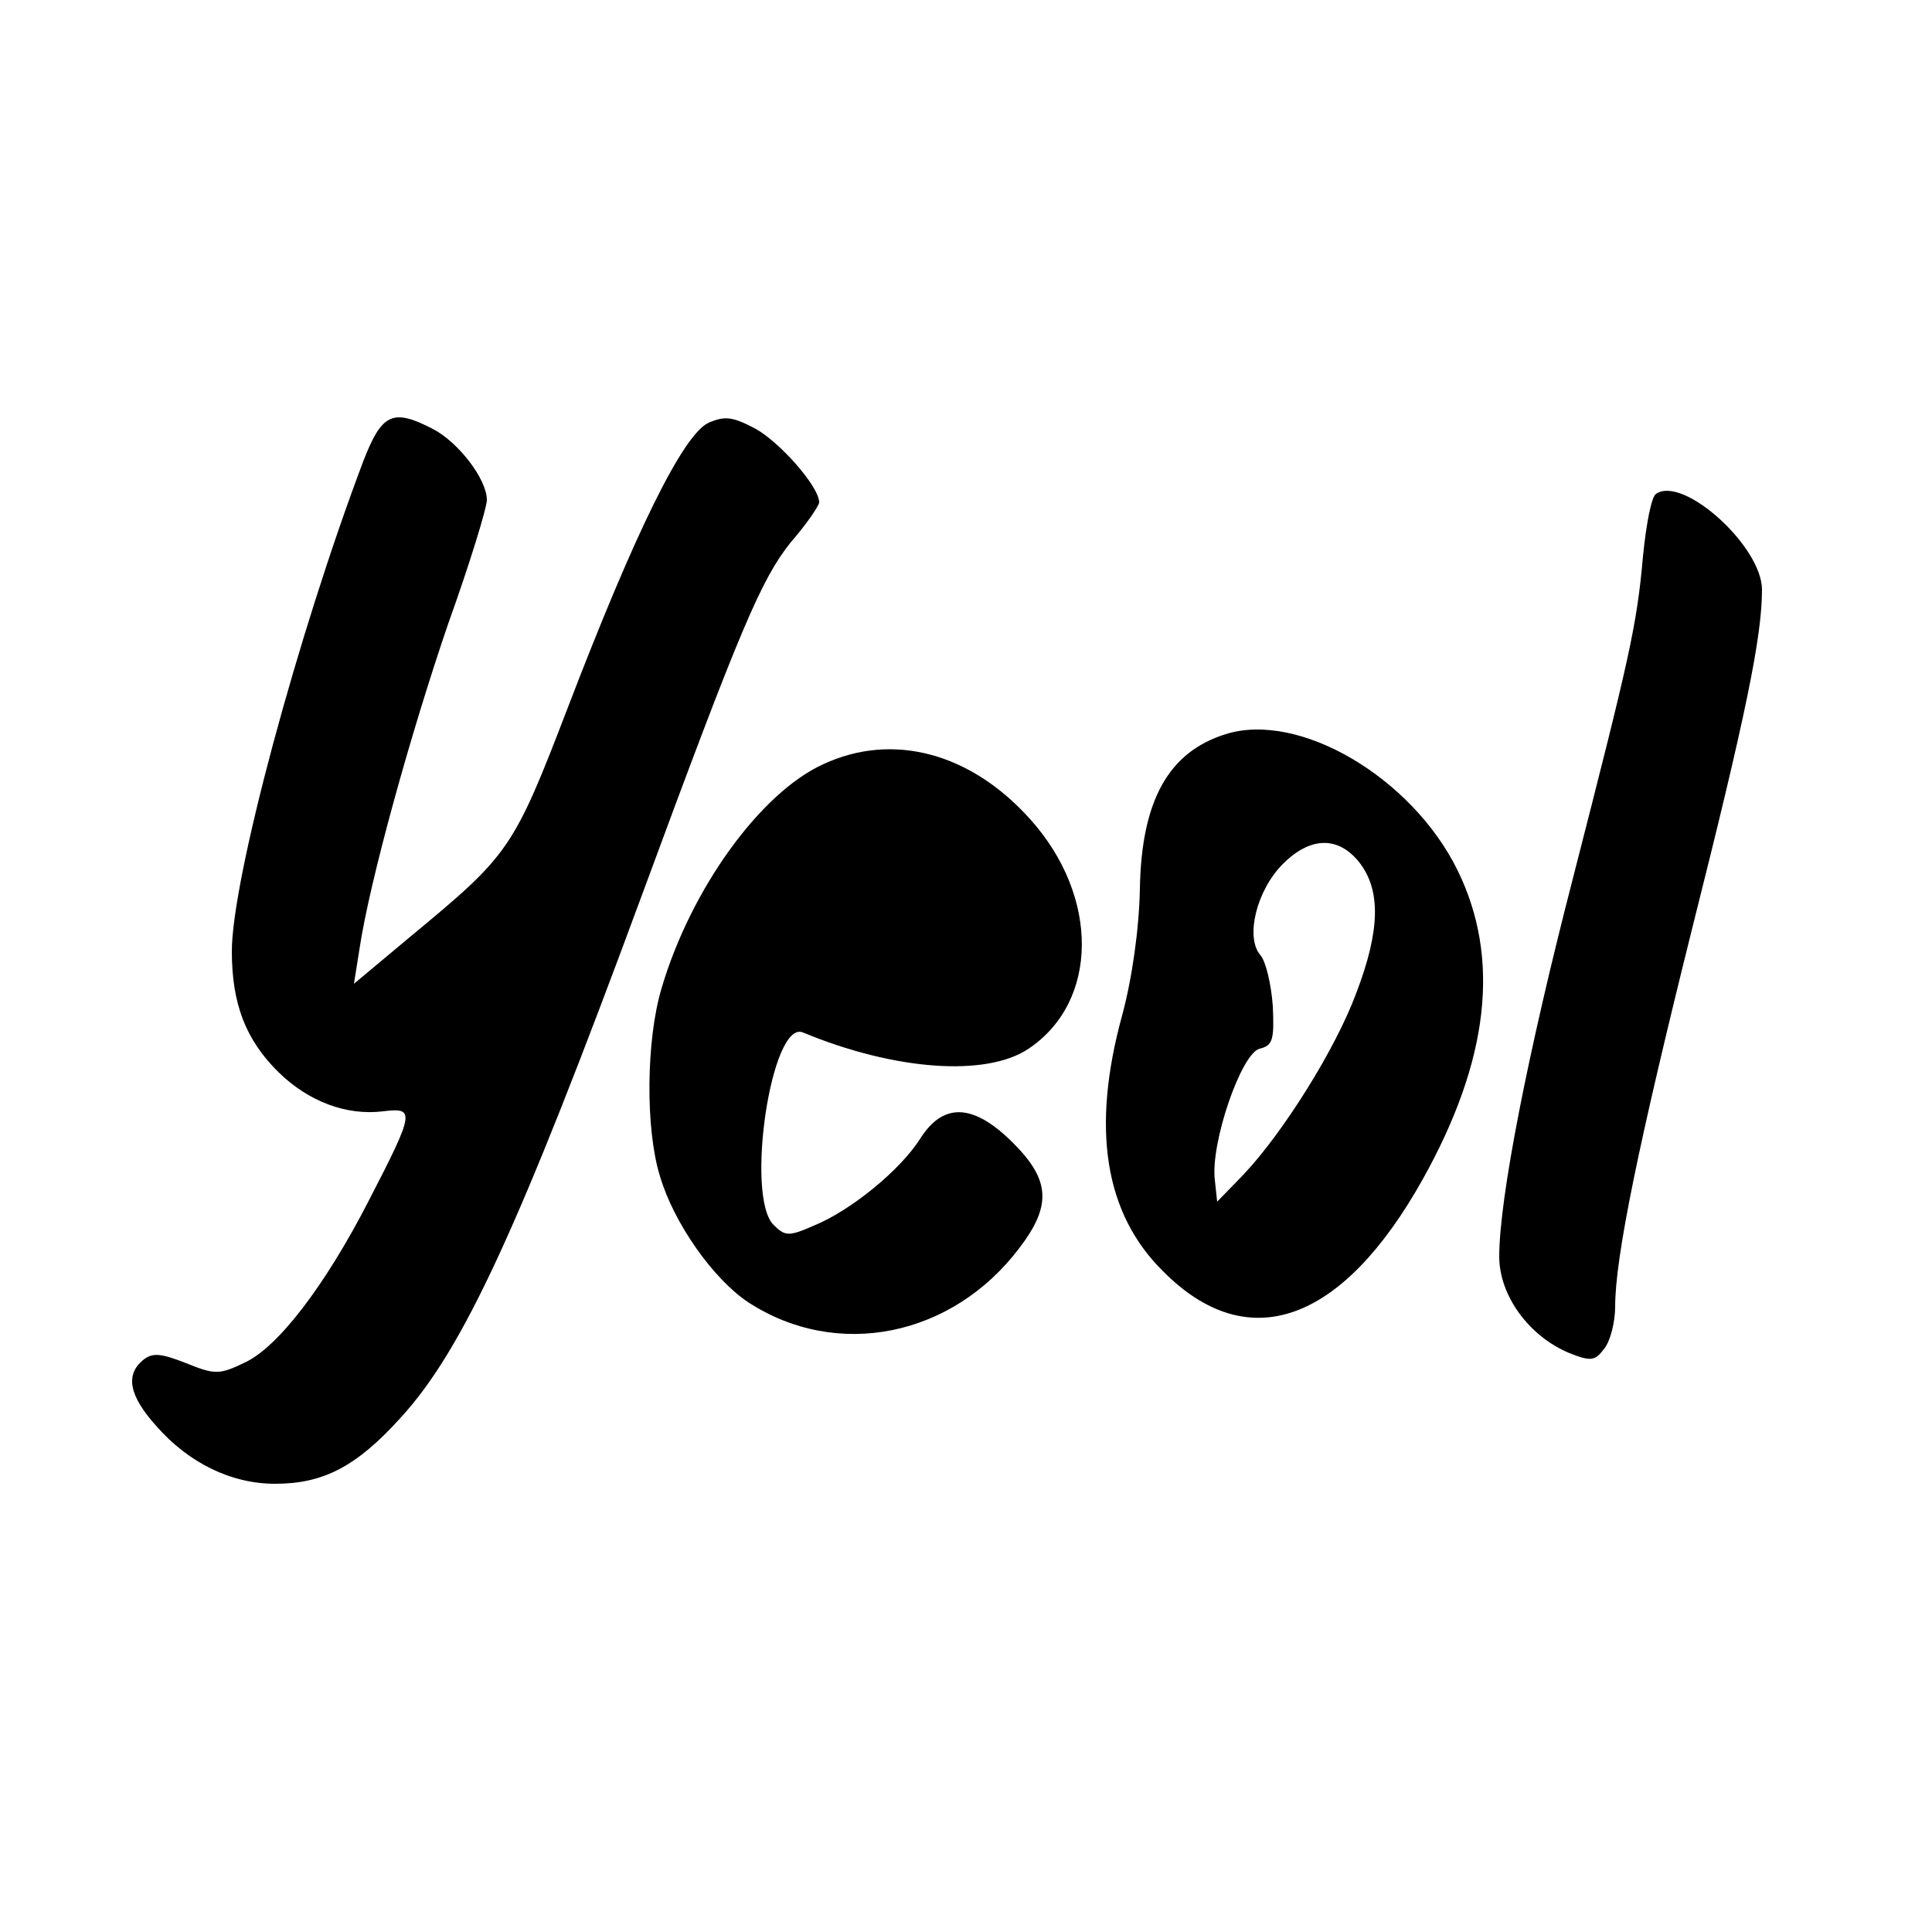 <?xml version="1.0" standalone="no"?>
<!DOCTYPE svg PUBLIC "-//W3C//DTD SVG 20010904//EN"
 "http://www.w3.org/TR/2001/REC-SVG-20010904/DTD/svg10.dtd">
<svg version="1.0" xmlns="http://www.w3.org/2000/svg"
 width="250pt" height="250pt" viewBox="0 0 250 250"
 preserveAspectRatio="xMidYMid meet">
<g transform="translate(0,250) scale(0.1,-0.1)"
fill="#000000" stroke="none">
<path d="M470 1903 c-85 -225 -170 -541 -170 -634 0 -68 18 -115 61 -157 38
-37 87 -56 135 -50 41 5 41 0 -19 -116 -56 -109 -117 -189 -160 -209 -33 -16
-39 -16 -76 -1 -33 13 -44 14 -56 4 -23 -19 -18 -46 17 -85 42 -48 97 -75 154
-75 62 0 105 22 162 85 81 88 154 247 312 675 129 350 155 410 193 458 21 24
37 48 37 52 0 20 -50 77 -82 95 -30 16 -40 17 -61 8 -33 -15 -95 -141 -182
-368 -71 -185 -76 -191 -204 -297 l-73 -61 7 44 c13 88 67 282 115 422 28 78
50 150 50 160 0 27 -37 75 -70 92 -52 27 -66 20 -90 -42z"/>
<path d="M2143 1861 c-6 -3 -13 -40 -17 -81 -8 -90 -17 -129 -90 -414 -59
-228 -96 -417 -96 -492 0 -50 38 -103 91 -125 28 -11 33 -10 45 6 8 10 14 35
14 54 0 64 30 210 100 491 69 274 90 376 90 437 0 56 -102 148 -137 124z"/>
<path d="M1586 1550 c-74 -23 -109 -86 -111 -200 -1 -52 -10 -116 -23 -164
-40 -146 -23 -256 53 -331 110 -111 232 -67 336 119 86 154 101 286 45 400
-59 120 -205 206 -300 176z m173 -166 c28 -36 27 -88 -4 -169 -27 -73 -95
-181 -146 -235 l-34 -35 -3 28 c-6 47 34 164 58 170 17 4 19 12 17 55 -2 28
-9 58 -16 66 -20 23 -5 84 29 118 36 36 72 36 99 2z"/>
<path d="M1065 1511 c-81 -37 -171 -161 -209 -290 -20 -67 -21 -182 -2 -243
18 -61 69 -133 114 -163 115 -75 264 -45 351 70 42 55 40 88 -8 136 -51 51
-90 53 -120 6 -25 -40 -89 -93 -138 -113 -32 -14 -37 -14 -52 1 -37 37 -3 266
38 249 118 -49 237 -58 292 -21 91 61 92 197 2 297 -77 86 -178 113 -268 71z"/>
</g>
</svg>
